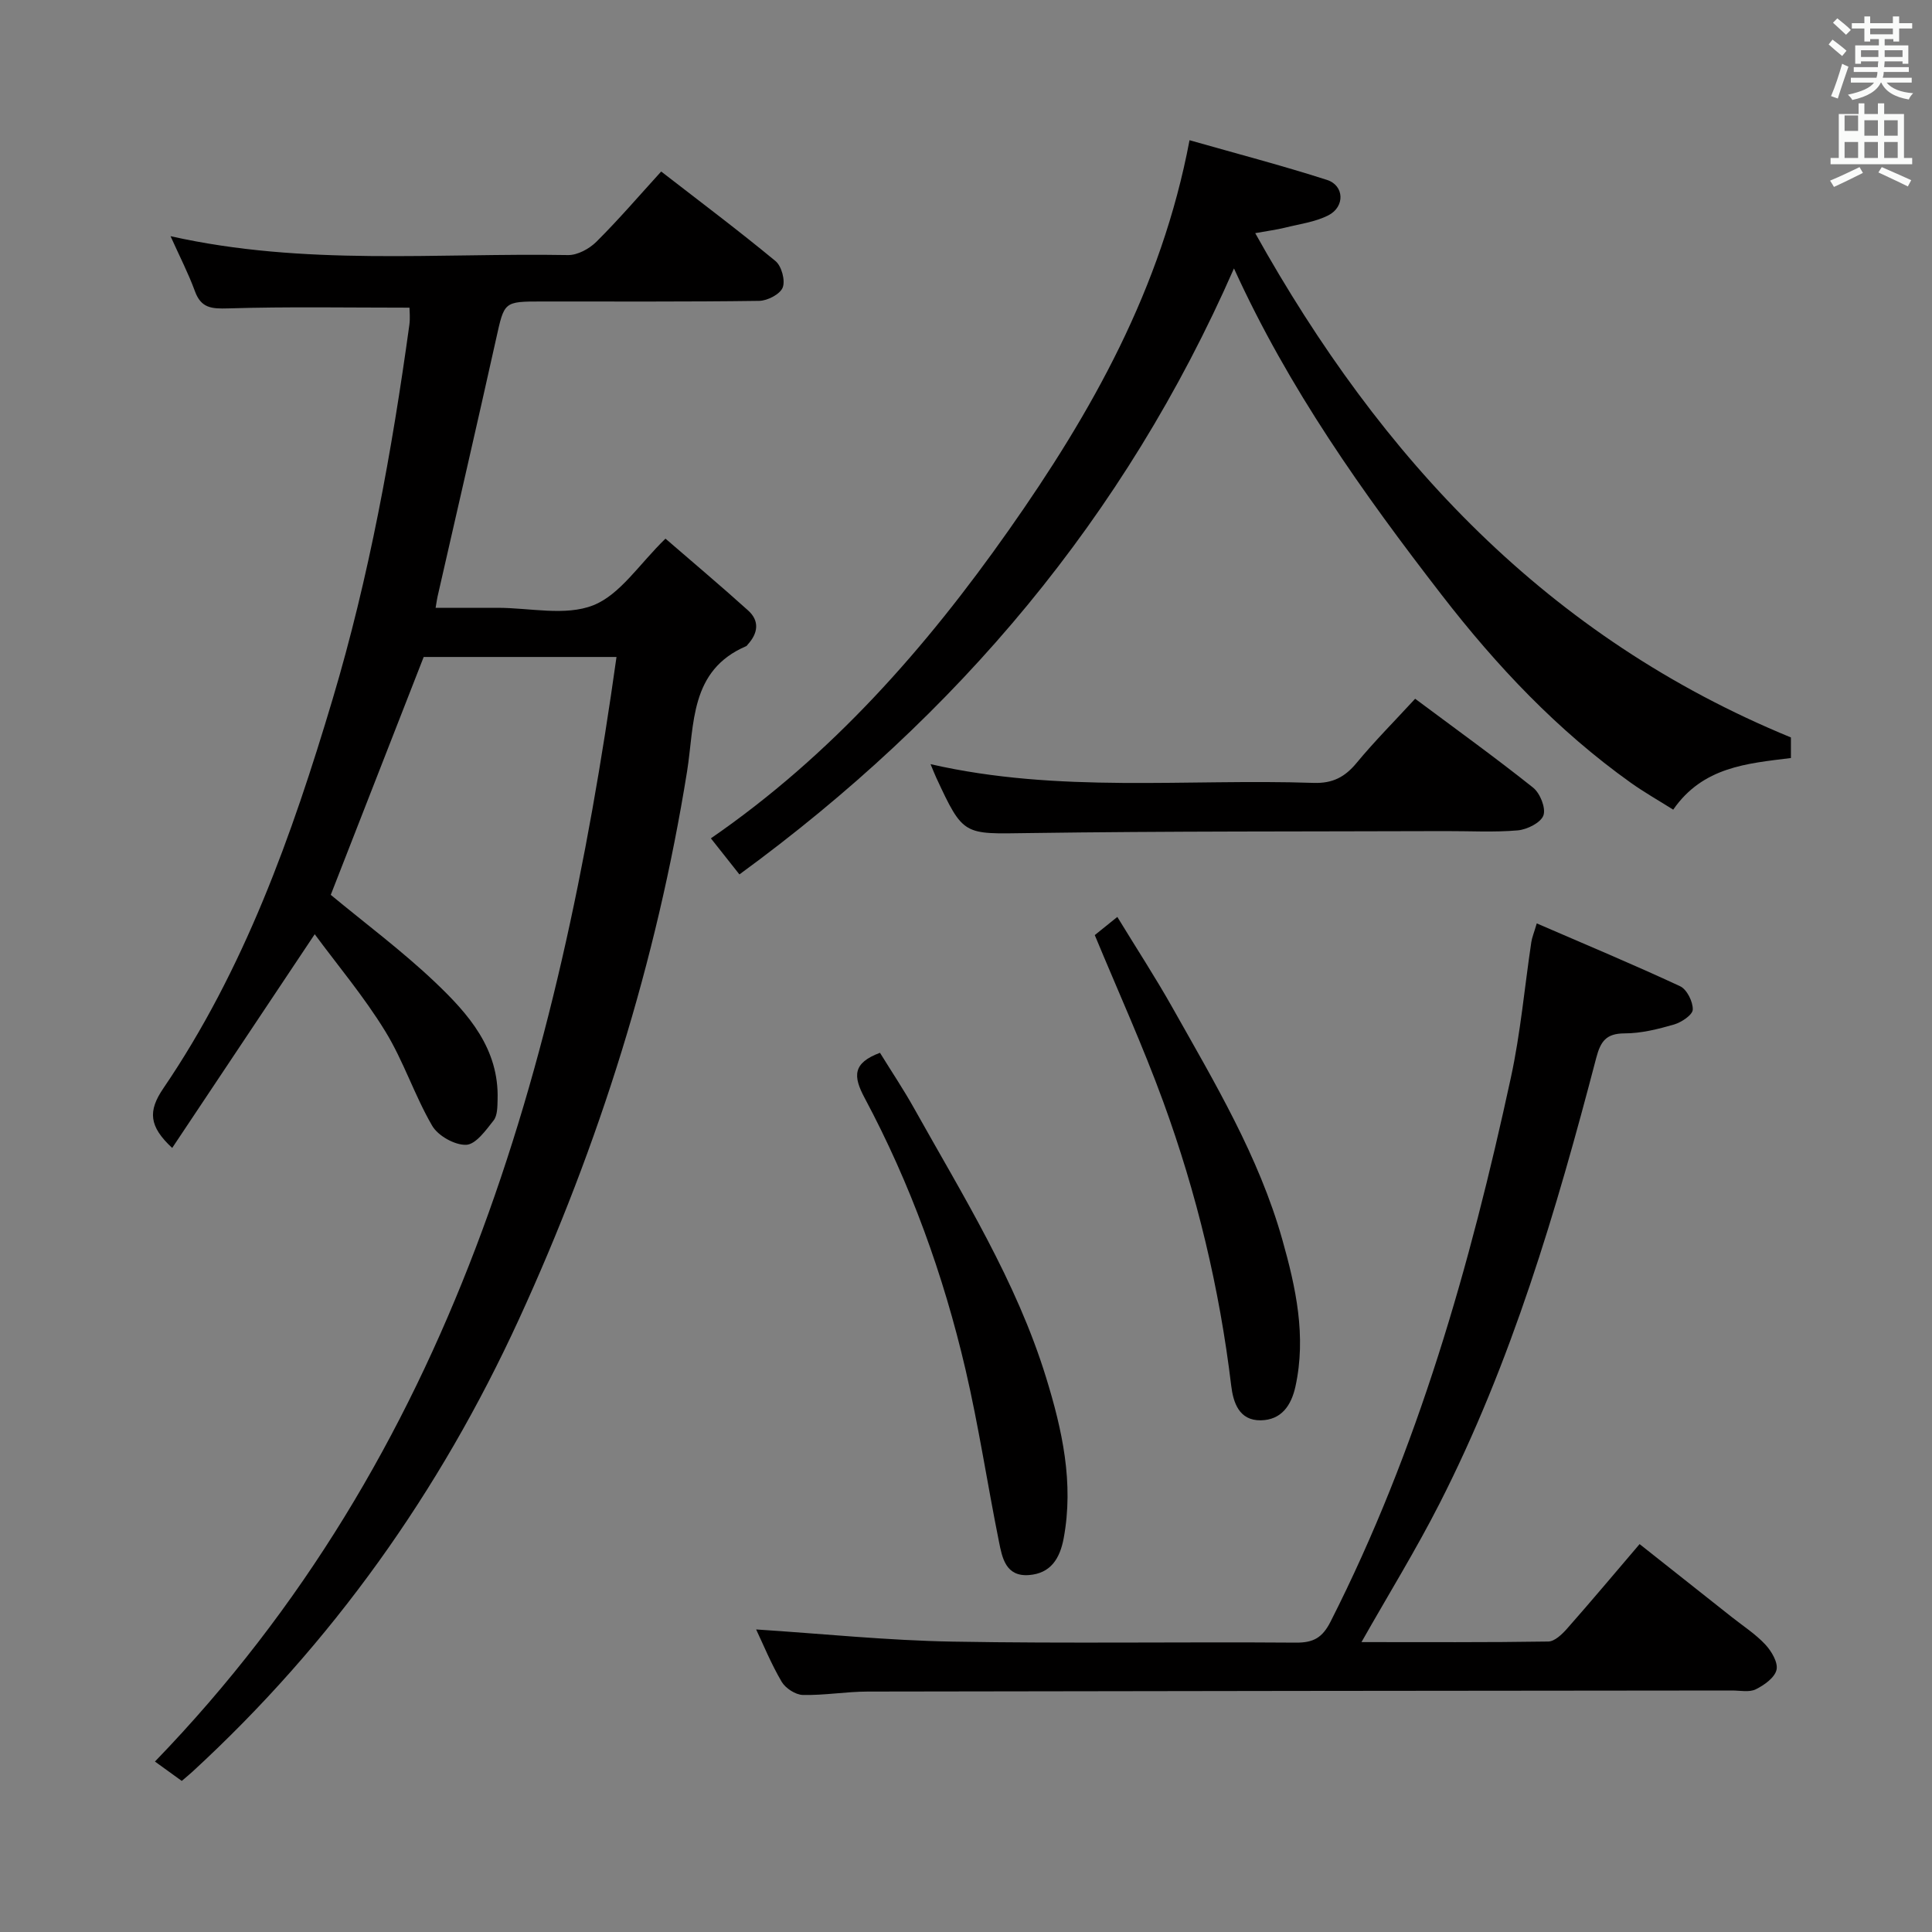 <svg enable-background="new 0 0 400 400" viewBox="0 0 400 400" xmlns="http://www.w3.org/2000/svg"><rect x="0" y="0" width="400" height="400" fill="#808080" stroke="none"/><path d="m378.6 9.2.8-1c.9.7 1.9 1.4 2.9 2.3l-.9 1.1c-1.1-.9-2-1.7-2.8-2.4zm.5 10.7c.9-2.1 1.6-4.3 2.3-6.7.4.2.8.4 1.3.6-.7 2.1-1.5 4.3-2.2 6.6zm.4-15.2.9-.9c1 .8 2 1.6 2.8 2.4l-1 1c-1-.9-1.9-1.8-2.7-2.5zm12.5-1.3h1.2v1.4h2.7v1.1h-2.7v2.7h-1.2v-.5h-1.8v1.3h4.9v3.8h-1.2v-.5h-3.7c0 .4-.1.9-.1 1.2h5.1v1h-5.2c0 .5-.1.9-.2 1.2h6v1h-5.2c1.1 1.3 2.9 2 5.5 2.2-.4.4-.7.8-.9 1.3-2.9-.5-4.8-1.6-5.7-3.5h-.1c-.8 1.7-2.7 2.9-5.9 3.6-.2-.4-.6-.8-.9-1.1 2.8-.6 4.6-1.4 5.4-2.5h-4.8v-1h5.3c.1-.3.2-.7.2-1.2h-4.9v-1h5c0-.4 0-.8.1-1.2h-3.6v.5h-1.2v-3.8h4.9v-1.3h-1.8v.5h-1.2v-2.7h-2.6v-1.1h2.6v-1.4h1.2v1.4h4.7v-1.4zm-6.7 8.4h3.6c0-.4 0-.9 0-1.4h-3.6zm1.9-4.7h4.7v-1.2h-4.7zm6.7 3.3h-3.7v1.4h3.7z" fill="#fafbfa"/><path d="m384.7 21.4h1.3v2.2h2.8v-2.2h1.3v2.2h4.1v9.1h1.7v1.3h-16.9v-1.3h1.7v-9.1h4.1v-2.2zm.3 13.2.7 1.2c-1.8.9-3.8 1.9-6 2.9-.2-.4-.5-.8-.8-1.3 2.4-1 4.4-2 6.1-2.8zm-3.1-7.5h2.8v-3.2h-2.8v4.2zm0 5.6h2.8v-3.3h-2.8zm4.1-4.6h2.8v-3.2h-2.8zm0 4.6h2.8v-3.3h-2.8zm3.6 1.9c2.1.9 4.1 1.8 6.1 2.7l-.7 1.3c-2.2-1.1-4.2-2-6.1-2.9zm3.3-9.7h-2.8v3.2h2.8zm-2.8 7.8h2.8v-3.3h-2.8z" fill="#fafbfa"/><g fill="#010000"><path d="m65.16 193.42c-10.3 15.45-19.85 29.77-29.51 44.25-4.82-4.48-5.04-7.63-1.84-12.33 16.75-24.6 26.61-52.29 35.05-80.57 7.57-25.37 12.28-51.32 15.89-77.49.2-1.43.03-2.91.03-3.58-12.71 0-25.15-.23-37.56.15-3.44.1-5.6-.05-6.88-3.6-1.34-3.66-3.14-7.14-5.03-11.35 27.73 6.22 55.09 3.43 82.3 3.91 1.96.03 4.38-1.29 5.84-2.73 4.58-4.55 8.8-9.47 13.44-14.57 8.05 6.24 16.01 12.21 23.68 18.55 1.25 1.04 2.05 4.01 1.48 5.47-.54 1.38-3.14 2.73-4.86 2.76-14.99.21-29.99.12-44.99.13-7.93 0-7.77.03-9.48 7.71-3.96 17.82-8.08 35.6-12.13 53.39-.11.47-.17.95-.4 2.32h11.33 1.5c6.67 0 14.03 1.76 19.8-.52 5.58-2.2 9.53-8.54 14.96-13.8 5.42 4.69 11.35 9.68 17.11 14.87 2.4 2.16 2.06 4.7-.06 7.03-.11.12-.2.3-.34.36-11.73 5.02-10.68 16.2-12.24 25.93-6.33 39.44-18.15 77.13-34.81 113.43-16.4 35.72-38.66 67.05-67.58 93.66-.6.56-1.24 1.07-2.23 1.92-1.83-1.33-3.66-2.64-5.55-4.01 61.59-63.72 83.6-143.55 95.56-228.69-7.95 0-14.4 0-20.85 0-6.48 0-12.97 0-19.07 0-6.56 16.79-12.95 33.15-19.24 49.25 7.16 5.93 14.77 11.6 21.6 18.09 6.89 6.54 13.27 13.76 12.94 24.31-.04 1.46-.02 3.27-.82 4.3-1.6 2.03-3.69 4.97-5.68 5.05-2.35.09-5.82-1.85-7.04-3.94-3.66-6.29-5.93-13.41-9.73-19.59-4.39-7.16-9.85-13.64-14.59-20.07z"/><path d="m156.55 337.36c13.64.88 27.18 2.29 40.75 2.52 23.65.42 47.32.03 70.98.21 3.64.03 5.5-1 7.2-4.35 18.1-35.68 28.91-73.77 37.33-112.63 2-9.22 2.83-18.69 4.23-28.04.14-.96.54-1.88 1.13-3.89 10.12 4.38 19.99 8.5 29.68 13.01 1.4.65 2.67 3.2 2.62 4.83-.03 1.1-2.33 2.64-3.87 3.09-3.32.96-6.81 1.84-10.24 1.84-3.82.01-4.97 1.64-5.87 5.05-8.28 31.66-17.52 63.02-32.46 92.32-4.87 9.56-10.52 18.72-16.15 28.66 13.18 0 25.93.08 38.68-.12 1.31-.02 2.84-1.49 3.86-2.64 4.95-5.61 9.76-11.34 15.04-17.53 6.43 5.09 12.76 10.09 19.08 15.1 2.35 1.86 4.92 3.52 6.94 5.68 1.28 1.37 2.68 3.73 2.33 5.25-.38 1.63-2.56 3.18-4.31 4.04-1.36.66-3.27.23-4.93.24-59.65.06-119.3.1-178.95.22-4.47.01-8.95.81-13.42.7-1.51-.04-3.58-1.39-4.37-2.74-2.18-3.71-3.82-7.74-5.28-10.82z"/><path d="m370.79 152.68v4.26c-9.06 1.13-18.22 1.81-24.37 10.69-3.03-1.91-6-3.59-8.77-5.56-15.17-10.82-27.75-24.14-39.16-38.89-16.33-21.11-31.69-42.73-43.01-67.61-22.62 51.57-57.23 92.47-102.39 125.47-2.17-2.74-3.88-4.91-5.91-7.47 25.04-17.26 44.51-39.42 61.65-63.78 17.14-24.35 31.64-49.98 37.45-80.76 9.8 2.79 19.21 5.25 28.46 8.22 3.59 1.15 3.75 5.55.3 7.32-2.73 1.4-5.97 1.81-9.01 2.57-1.75.43-3.55.66-6.15 1.13 26.12 46.84 60.63 83.74 110.91 104.41z"/><path d="m292.99 144.67c8.54 6.37 16.63 12.19 24.42 18.4 1.45 1.15 2.68 4.23 2.14 5.75-.55 1.52-3.38 2.93-5.32 3.1-4.96.43-9.98.13-14.97.15-28.8.1-57.61 0-86.41.41-13.39.19-13.38.64-19.01-11.47-.34-.73-.63-1.49-1.18-2.8 26.54 6.08 53.01 2.99 79.31 3.88 3.94.13 6.48-1.21 8.9-4.14 3.7-4.47 7.8-8.59 12.12-13.28z"/><path d="m182.19 217.97c2.4 3.89 4.89 7.6 7.06 11.49 10.11 18.09 21.17 35.74 27.33 55.74 3.34 10.83 5.78 21.82 3.64 33.3-.78 4.17-2.68 7.26-7.19 7.6-4.81.36-5.54-3.57-6.21-6.94-2.39-11.86-4.18-23.84-6.92-35.61-4.57-19.6-11.4-38.47-20.89-56.24-2.41-4.5-2.49-7.22 3.18-9.34z"/><path d="m226.66 193.6c.88-.71 2.39-1.93 4.67-3.76 3.95 6.48 7.9 12.53 11.43 18.81 8.7 15.46 17.86 30.74 22.73 48 2.8 9.91 5 19.97 2.72 30.4-.87 3.96-2.92 6.94-7.18 7.01-4.5.07-5.7-3.69-6.12-7.16-2.42-20.16-7.13-39.79-14.08-58.82-4.2-11.51-9.27-22.67-14.17-34.48z"/></g></svg>